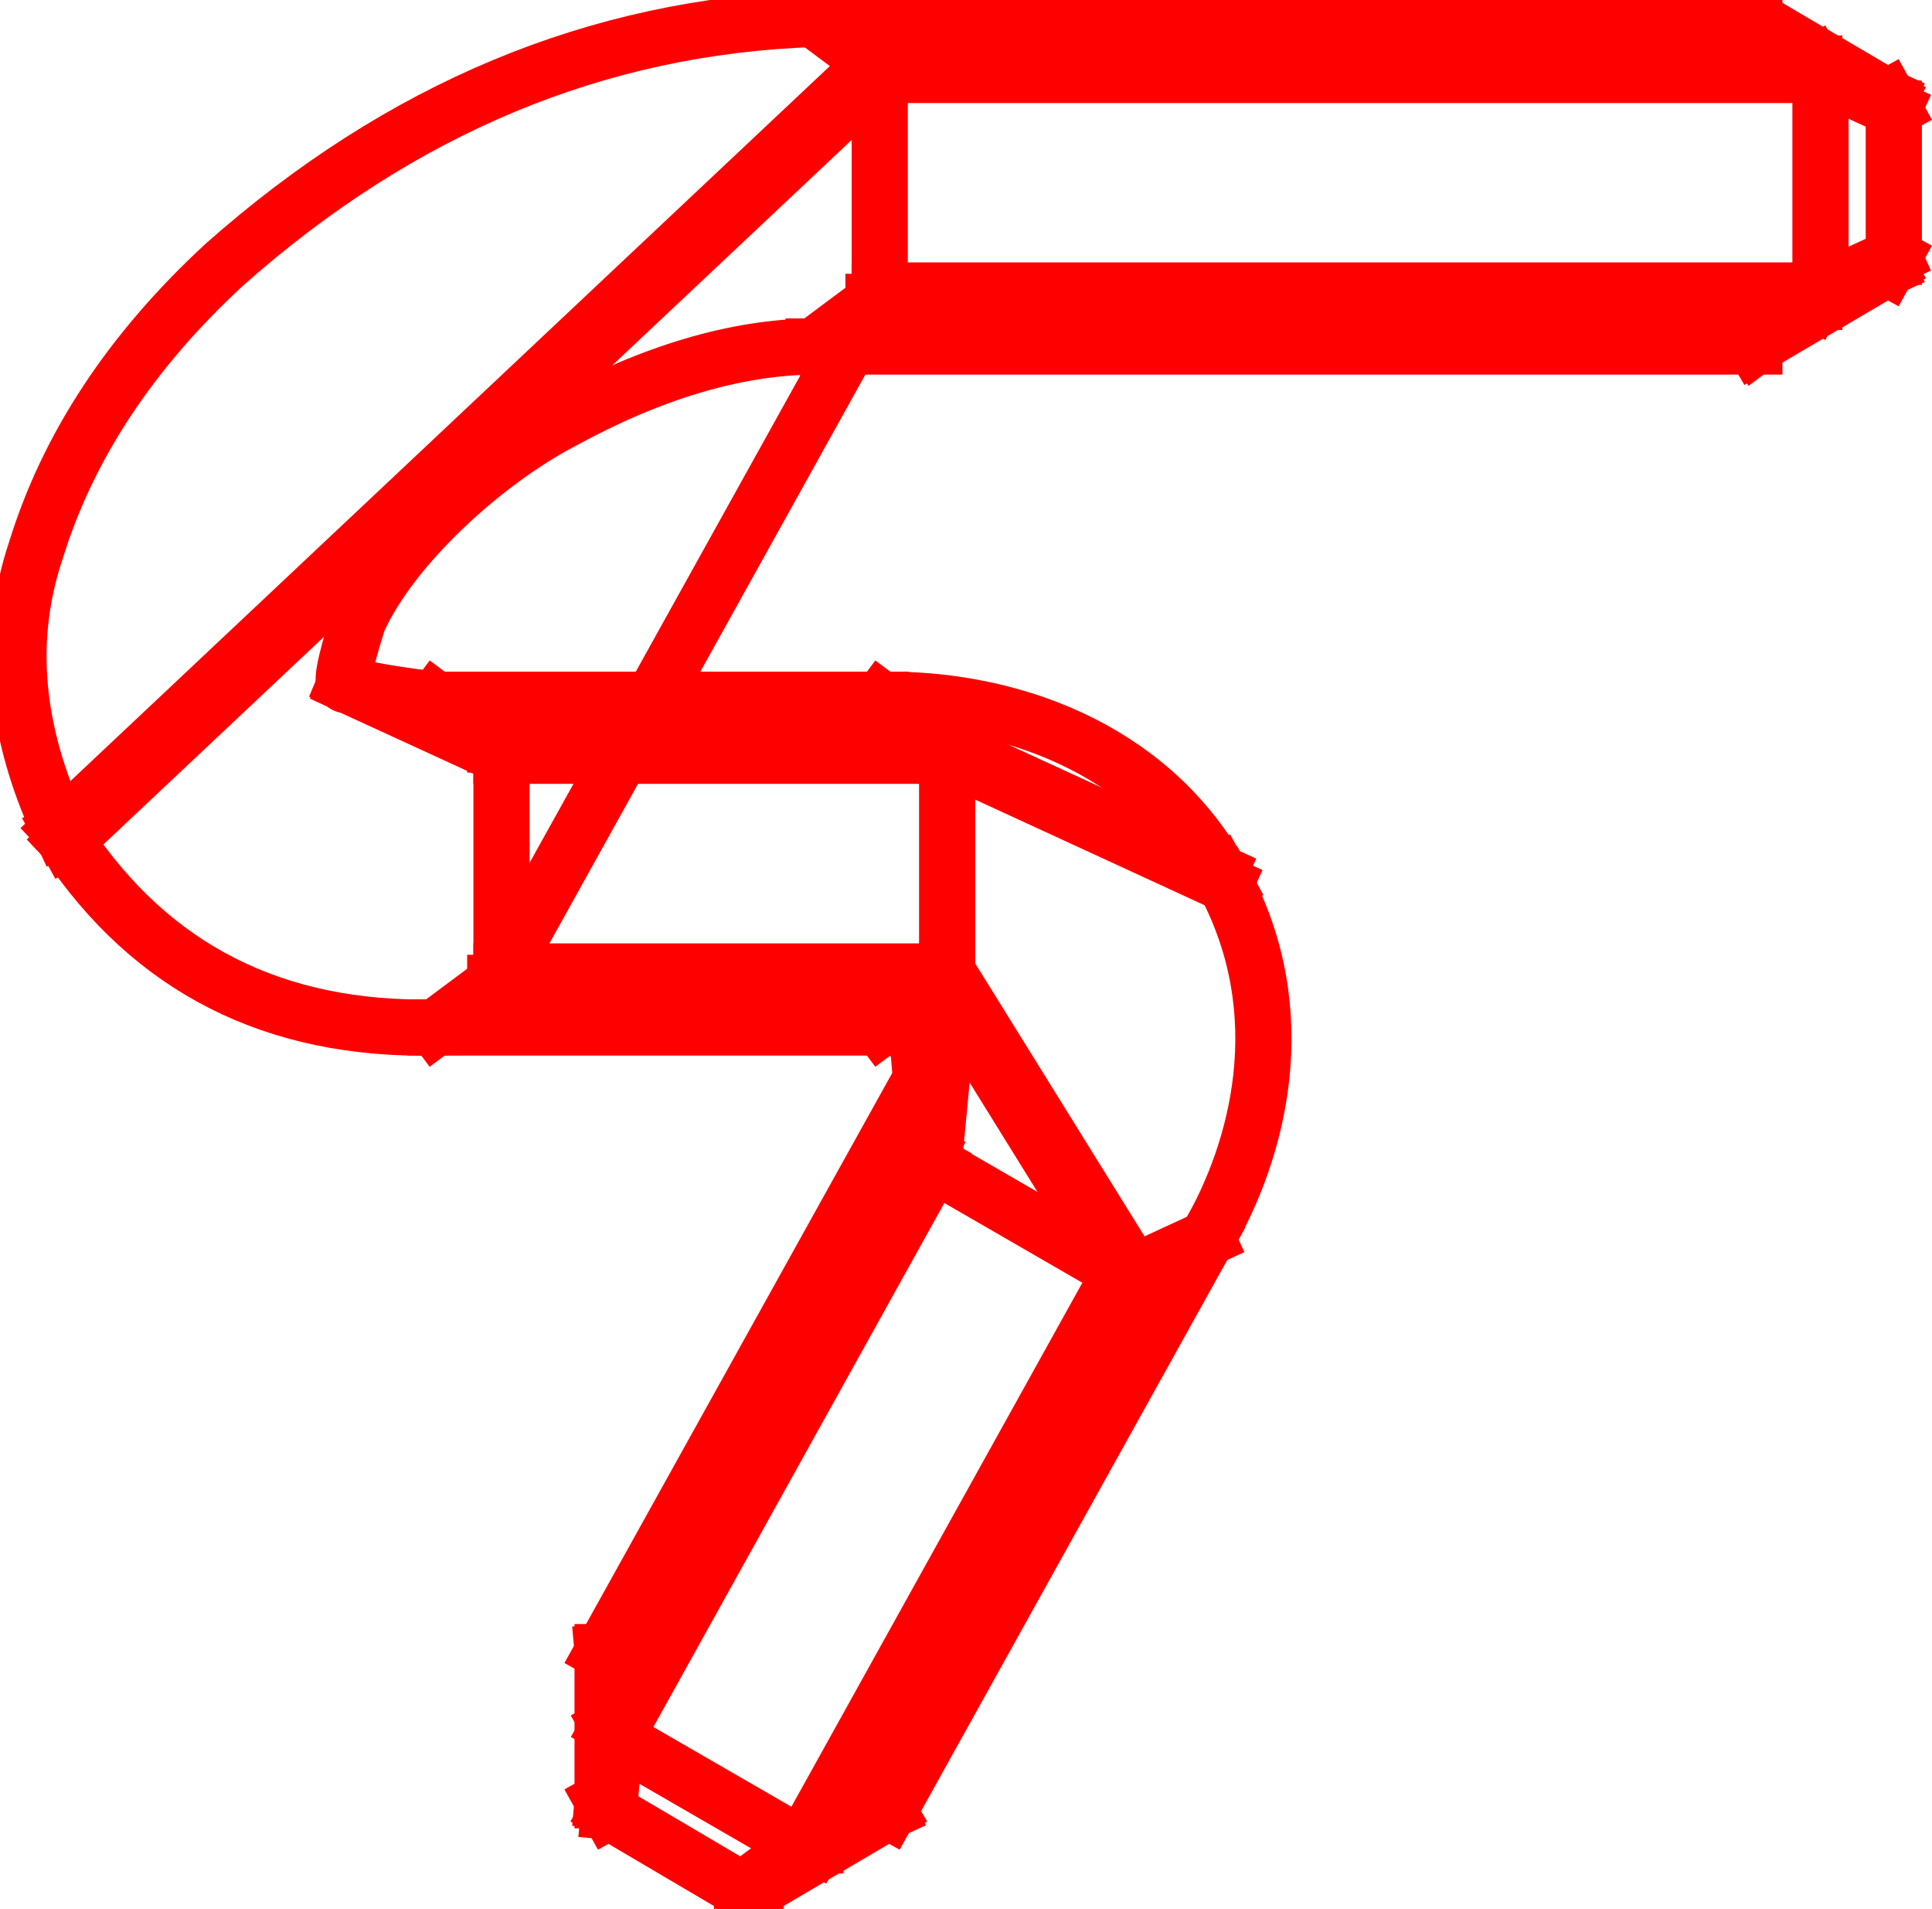 <?xml version="1.0"?>
<!DOCTYPE svg PUBLIC "-//W3C//DTD SVG 1.1//EN" "http://www.w3.org/Graphics/SVG/1.1/DTD/svg11.dtd">
<svg width="12.039mm" height="11.894mm" viewBox="0 0 12.039 11.894" xmlns="http://www.w3.org/2000/svg" version="1.1">
<g id="Shape2DView019" transform="translate(29.984,1.672) scale(1,-1)">
<path id="Shape2DView019_nwe0000"  d="M -24.502 1.205 L -24.541 1.276 " stroke="#ff0000" stroke-width="0.35 px" style="stroke-width:0.35;stroke-miterlimit:4;stroke-dasharray:none;stroke-linecap:square;fill:none;fill-opacity:1;fill-rule: evenodd"/>
<path id="Shape2DView019_nwe0001"  d="M -26.859 -3.037 L -26.898 -2.967 " stroke="#ff0000" stroke-width="0.35 px" style="stroke-width:0.35;stroke-miterlimit:4;stroke-dasharray:none;stroke-linecap:square;fill:none;fill-opacity:1;fill-rule: evenodd"/>
<path id="Shape2DView019_nwe0002"  d="M -27.821 -2.595 M -27.821 -2.595 L -26.859 -3.037 " stroke="#ff0000" stroke-width="0.35 px" style="stroke-width:0.35;stroke-miterlimit:4;stroke-dasharray:none;stroke-linecap:square;fill:none;fill-opacity:1;fill-rule: evenodd"/>
<path id="Shape2DView019_nwe0003"  d="M -27.829 -2.575 M -27.829 -2.575 L -26.898 -2.967 " stroke="#ff0000" stroke-width="0.35 px" style="stroke-width:0.35;stroke-miterlimit:4;stroke-dasharray:none;stroke-linecap:square;fill:none;fill-opacity:1;fill-rule: evenodd"/>
<path id="Shape2DView019_nwe0004"  d="M -19.052 -0.487 M -19.052 -0.487 L -18.679 -0.209 " stroke="#ff0000" stroke-width="0.35 px" style="stroke-width:0.35;stroke-miterlimit:4;stroke-dasharray:none;stroke-linecap:square;fill:none;fill-opacity:1;fill-rule: evenodd"/>
<path id="Shape2DView019_nwe0005"  d="M -24.914 -0.487 M -24.914 -0.487 L -24.541 -0.209 " stroke="#ff0000" stroke-width="0.35 px" style="stroke-width:0.35;stroke-miterlimit:4;stroke-dasharray:none;stroke-linecap:square;fill:none;fill-opacity:1;fill-rule: evenodd"/>
<path id="Shape2DView019_nwe0006"  d="M -18.679 -0.209 L -24.541 -0.209 " stroke="#ff0000" stroke-width="0.35 px" style="stroke-width:0.35;stroke-miterlimit:4;stroke-dasharray:none;stroke-linecap:square;fill:none;fill-opacity:1;fill-rule: evenodd"/>
<path id="Shape2DView019_nwe0007"  d="M -24.082 -3.037 L -24.121 -2.967 " stroke="#ff0000" stroke-width="0.35 px" style="stroke-width:0.35;stroke-miterlimit:4;stroke-dasharray:none;stroke-linecap:square;fill:none;fill-opacity:1;fill-rule: evenodd"/>
<path id="Shape2DView019_nwe0008"  d="M -26.859 -3.037 L -24.082 -3.037 " stroke="#ff0000" stroke-width="0.35 px" style="stroke-width:0.35;stroke-miterlimit:4;stroke-dasharray:none;stroke-linecap:square;fill:none;fill-opacity:1;fill-rule: evenodd"/>
<path id="Shape2DView019_nwe0009"  d="M -26.898 -2.967 L -24.121 -2.967 " stroke="#ff0000" stroke-width="0.35 px" style="stroke-width:0.35;stroke-miterlimit:4;stroke-dasharray:none;stroke-linecap:square;fill:none;fill-opacity:1;fill-rule: evenodd"/>
<path id="Shape2DView019_nwe0010"  d="M -24.541 -0.209 M -24.541 -0.209 L -26.859 -4.381 " stroke="#ff0000" stroke-width="0.35 px" style="stroke-width:0.35;stroke-miterlimit:4;stroke-dasharray:none;stroke-linecap:square;fill:none;fill-opacity:1;fill-rule: evenodd"/>
<path id="Shape2DView019_nwe0011"  d="M -26.859 -3.037 M -26.859 -3.037 L -26.859 -4.381 " stroke="#ff0000" stroke-width="0.35 px" style="stroke-width:0.35;stroke-miterlimit:4;stroke-dasharray:none;stroke-linecap:square;fill:none;fill-opacity:1;fill-rule: evenodd"/>
<path id="Shape2DView019_nwe0012"  d="M -26.898 -2.967 M -26.898 -2.967 L -27.271 -2.688 " stroke="#ff0000" stroke-width="0.35 px" style="stroke-width:0.35;stroke-miterlimit:4;stroke-dasharray:none;stroke-linecap:square;fill:none;fill-opacity:1;fill-rule: evenodd"/>
<path id="Shape2DView019_nwe0013"  d="M -18.222 0.001 M -18.222 0.001 L -18.679 -0.209 " stroke="#ff0000" stroke-width="0.35 px" style="stroke-width:0.35;stroke-miterlimit:4;stroke-dasharray:none;stroke-linecap:square;fill:none;fill-opacity:1;fill-rule: evenodd"/>
<path id="Shape2DView019_nwe0014"  d="M -18.679 -0.209 L -18.64 -0.138 " stroke="#ff0000" stroke-width="0.35 px" style="stroke-width:0.35;stroke-miterlimit:4;stroke-dasharray:none;stroke-linecap:square;fill:none;fill-opacity:1;fill-rule: evenodd"/>
<path id="Shape2DView019_nwe0015"  d="M -18.64 -0.138 L -24.502 -0.138 " stroke="#ff0000" stroke-width="0.35 px" style="stroke-width:0.35;stroke-miterlimit:4;stroke-dasharray:none;stroke-linecap:square;fill:none;fill-opacity:1;fill-rule: evenodd"/>
<path id="Shape2DView019_nwe0016"  d="M -26.859 -4.381 L -24.082 -4.381 " stroke="#ff0000" stroke-width="0.35 px" style="stroke-width:0.35;stroke-miterlimit:4;stroke-dasharray:none;stroke-linecap:square;fill:none;fill-opacity:1;fill-rule: evenodd"/>
<path id="Shape2DView019_nwe0017"  d="M -24.502 -0.138 M -24.502 -0.138 L -26.898 -4.452 " stroke="#ff0000" stroke-width="0.35 px" style="stroke-width:0.35;stroke-miterlimit:4;stroke-dasharray:none;stroke-linecap:square;fill:none;fill-opacity:1;fill-rule: evenodd"/>
<path id="Shape2DView019_nwe0018"  d="M -24.082 -4.381 M -24.082 -4.381 L -22.919 -6.255 " stroke="#ff0000" stroke-width="0.35 px" style="stroke-width:0.35;stroke-miterlimit:4;stroke-dasharray:none;stroke-linecap:square;fill:none;fill-opacity:1;fill-rule: evenodd"/>
<path id="Shape2DView019_nwe0019"  d="M -26.898 -4.452 L -24.121 -4.452 " stroke="#ff0000" stroke-width="0.35 px" style="stroke-width:0.35;stroke-miterlimit:4;stroke-dasharray:none;stroke-linecap:square;fill:none;fill-opacity:1;fill-rule: evenodd"/>
<path id="Shape2DView019_nwe0020"  d="M -22.919 -6.255 L -24.903 -9.826 " stroke="#ff0000" stroke-width="0.35 px" style="stroke-width:0.35;stroke-miterlimit:4;stroke-dasharray:none;stroke-linecap:square;fill:none;fill-opacity:1;fill-rule: evenodd"/>
<path id="Shape2DView019_nwe0021"  d="M -24.121 -4.452 M -24.121 -4.452 L -23.003 -6.255 " stroke="#ff0000" stroke-width="0.35 px" style="stroke-width:0.35;stroke-miterlimit:4;stroke-dasharray:none;stroke-linecap:square;fill:none;fill-opacity:1;fill-rule: evenodd"/>
<path id="Shape2DView019_nwe0022"  d="M -24.903 -9.826 L -24.986 -9.826 " stroke="#ff0000" stroke-width="0.35 px" style="stroke-width:0.35;stroke-miterlimit:4;stroke-dasharray:none;stroke-linecap:square;fill:none;fill-opacity:1;fill-rule: evenodd"/>
<path id="Shape2DView019_nwe0023"  d="M -23.003 -6.255 L -24.986 -9.826 " stroke="#ff0000" stroke-width="0.35 px" style="stroke-width:0.35;stroke-miterlimit:4;stroke-dasharray:none;stroke-linecap:square;fill:none;fill-opacity:1;fill-rule: evenodd"/>
<path id="Shape2DView019_nwe0024"  d="M -24.082 -3.037 M -24.082 -3.037 L -22.349 -3.835 " stroke="#ff0000" stroke-width="0.35 px" style="stroke-width:0.35;stroke-miterlimit:4;stroke-dasharray:none;stroke-linecap:square;fill:none;fill-opacity:1;fill-rule: evenodd"/>
<path id="Shape2DView019_nwe0025"  d="M -24.121 -2.967 M -24.121 -2.967 L -22.388 -3.764 " stroke="#ff0000" stroke-width="0.35 px" style="stroke-width:0.35;stroke-miterlimit:4;stroke-dasharray:none;stroke-linecap:square;fill:none;fill-opacity:1;fill-rule: evenodd"/>
<path id="Shape2DView019_nwe0026"  d="M -24.082 -3.037 M -24.082 -3.037 L -24.082 -4.381 " stroke="#ff0000" stroke-width="0.35 px" style="stroke-width:0.35;stroke-miterlimit:4;stroke-dasharray:none;stroke-linecap:square;fill:none;fill-opacity:1;fill-rule: evenodd"/>
<path id="Shape2DView019_nwe0027"  d="M -24.121 -2.967 M -24.121 -2.967 L -24.494 -2.688 " stroke="#ff0000" stroke-width="0.35 px" style="stroke-width:0.35;stroke-miterlimit:4;stroke-dasharray:none;stroke-linecap:square;fill:none;fill-opacity:1;fill-rule: evenodd"/>
<path id="Shape2DView019_nwe0028"  d="M -19.052 1.554 M -19.052 1.554 L -18.679 1.276 " stroke="#ff0000" stroke-width="0.35 px" style="stroke-width:0.35;stroke-miterlimit:4;stroke-dasharray:none;stroke-linecap:square;fill:none;fill-opacity:1;fill-rule: evenodd"/>
<path id="Shape2DView019_nwe0029"  d="M -18.679 1.276 L -24.541 1.276 " stroke="#ff0000" stroke-width="0.35 px" style="stroke-width:0.35;stroke-miterlimit:4;stroke-dasharray:none;stroke-linecap:square;fill:none;fill-opacity:1;fill-rule: evenodd"/>
<path id="Shape2DView019_nwe0030"  d="M -24.541 1.276 M -24.541 1.276 L -24.914 1.554 " stroke="#ff0000" stroke-width="0.35 px" style="stroke-width:0.35;stroke-miterlimit:4;stroke-dasharray:none;stroke-linecap:square;fill:none;fill-opacity:1;fill-rule: evenodd"/>
<path id="Shape2DView019_nwe0031"  d="M -24.541 1.276 M -24.541 1.276 L -29.609 -3.495 " stroke="#ff0000" stroke-width="0.35 px" style="stroke-width:0.35;stroke-miterlimit:4;stroke-dasharray:none;stroke-linecap:square;fill:none;fill-opacity:1;fill-rule: evenodd"/>
<path id="Shape2DView019_nwe0032"  d="M -24.103 -4.807 M -24.103 -4.807 L -24.205 -5.512 " stroke="#ff0000" stroke-width="0.35 px" style="stroke-width:0.35;stroke-miterlimit:4;stroke-dasharray:none;stroke-linecap:square;fill:none;fill-opacity:1;fill-rule: evenodd"/>
<path id="Shape2DView019_nwe0033"  d="M -24.205 -5.512 M -24.205 -5.512 L -24.245 -5.051 " stroke="#ff0000" stroke-width="0.35 px" style="stroke-width:0.35;stroke-miterlimit:4;stroke-dasharray:none;stroke-linecap:square;fill:none;fill-opacity:1;fill-rule: evenodd"/>
<path id="Shape2DView019_nwe0034"  d="M -24.205 -5.512 L -26.189 -9.083 " stroke="#ff0000" stroke-width="0.35 px" style="stroke-width:0.35;stroke-miterlimit:4;stroke-dasharray:none;stroke-linecap:square;fill:none;fill-opacity:1;fill-rule: evenodd"/>
<path id="Shape2DView019_nwe0035"  d="M -26.189 -9.083 M -26.189 -9.083 L -26.229 -8.622 " stroke="#ff0000" stroke-width="0.35 px" style="stroke-width:0.35;stroke-miterlimit:4;stroke-dasharray:none;stroke-linecap:square;fill:none;fill-opacity:1;fill-rule: evenodd"/>
<path id="Shape2DView019_nwe0036"  d="M -18.183 0.072 M -18.183 0.072 L -18.64 -0.138 " stroke="#ff0000" stroke-width="0.35 px" style="stroke-width:0.35;stroke-miterlimit:4;stroke-dasharray:none;stroke-linecap:square;fill:none;fill-opacity:1;fill-rule: evenodd"/>
<path id="Shape2DView019_nwe0037"  d="M -18.64 1.205 M -18.64 1.205 L -18.64 -0.138 " stroke="#ff0000" stroke-width="0.35 px" style="stroke-width:0.35;stroke-miterlimit:4;stroke-dasharray:none;stroke-linecap:square;fill:none;fill-opacity:1;fill-rule: evenodd"/>
<path id="Shape2DView019_nwe0038"  d="M -18.64 1.205 L -24.502 1.205 " stroke="#ff0000" stroke-width="0.35 px" style="stroke-width:0.35;stroke-miterlimit:4;stroke-dasharray:none;stroke-linecap:square;fill:none;fill-opacity:1;fill-rule: evenodd"/>
<path id="Shape2DView019_nwe0039"  d="M -24.502 1.205 M -24.502 1.205 L -24.502 -0.138 " stroke="#ff0000" stroke-width="0.35 px" style="stroke-width:0.35;stroke-miterlimit:4;stroke-dasharray:none;stroke-linecap:square;fill:none;fill-opacity:1;fill-rule: evenodd"/>
<path id="Shape2DView019_nwe0040"  d="M -24.502 1.205 M -24.502 1.205 L -29.57 -3.566 " stroke="#ff0000" stroke-width="0.35 px" style="stroke-width:0.35;stroke-miterlimit:4;stroke-dasharray:none;stroke-linecap:square;fill:none;fill-opacity:1;fill-rule: evenodd"/>
<path id="Shape2DView019_nwe0041"  d="M -27.271 -4.73 M -27.271 -4.73 L -26.898 -4.452 " stroke="#ff0000" stroke-width="0.35 px" style="stroke-width:0.35;stroke-miterlimit:4;stroke-dasharray:none;stroke-linecap:square;fill:none;fill-opacity:1;fill-rule: evenodd"/>
<path id="Shape2DView019_nwe0042"  d="M -22.462 -6.044 M -22.462 -6.044 L -22.919 -6.255 " stroke="#ff0000" stroke-width="0.35 px" style="stroke-width:0.35;stroke-miterlimit:4;stroke-dasharray:none;stroke-linecap:square;fill:none;fill-opacity:1;fill-rule: evenodd"/>
<path id="Shape2DView019_nwe0043"  d="M -24.494 -4.73 M -24.494 -4.73 L -24.121 -4.452 " stroke="#ff0000" stroke-width="0.35 px" style="stroke-width:0.35;stroke-miterlimit:4;stroke-dasharray:none;stroke-linecap:square;fill:none;fill-opacity:1;fill-rule: evenodd"/>
<path id="Shape2DView019_nwe0044"  d="M -24.446 -9.615 M -24.446 -9.615 L -24.903 -9.826 " stroke="#ff0000" stroke-width="0.35 px" style="stroke-width:0.35;stroke-miterlimit:4;stroke-dasharray:none;stroke-linecap:square;fill:none;fill-opacity:1;fill-rule: evenodd"/>
<path id="Shape2DView019_nwe0045"  d="M -24.093 -4.814 M -24.093 -4.814 L -24.166 -5.583 " stroke="#ff0000" stroke-width="0.35 px" style="stroke-width:0.35;stroke-miterlimit:4;stroke-dasharray:none;stroke-linecap:square;fill:none;fill-opacity:1;fill-rule: evenodd"/>
<path id="Shape2DView019_nwe0046"  d="M -24.166 -5.583 M -24.166 -5.583 L -23.003 -6.255 " stroke="#ff0000" stroke-width="0.35 px" style="stroke-width:0.35;stroke-miterlimit:4;stroke-dasharray:none;stroke-linecap:square;fill:none;fill-opacity:1;fill-rule: evenodd"/>
<path id="Shape2DView019_nwe0047"  d="M -25.276 -10.104 M -25.276 -10.104 L -24.903 -9.826 " stroke="#ff0000" stroke-width="0.35 px" style="stroke-width:0.35;stroke-miterlimit:4;stroke-dasharray:none;stroke-linecap:square;fill:none;fill-opacity:1;fill-rule: evenodd"/>
<path id="Shape2DView019_nwe0048"  d="M -25.36 -10.104 M -25.36 -10.104 L -24.986 -9.826 " stroke="#ff0000" stroke-width="0.35 px" style="stroke-width:0.35;stroke-miterlimit:4;stroke-dasharray:none;stroke-linecap:square;fill:none;fill-opacity:1;fill-rule: evenodd"/>
<path id="Shape2DView019_nwe0049"  d="M -24.166 -5.583 L -26.149 -9.154 " stroke="#ff0000" stroke-width="0.35 px" style="stroke-width:0.35;stroke-miterlimit:4;stroke-dasharray:none;stroke-linecap:square;fill:none;fill-opacity:1;fill-rule: evenodd"/>
<path id="Shape2DView019_nwe0050"  d="M -24.986 -9.826 M -24.986 -9.826 L -26.149 -9.154 " stroke="#ff0000" stroke-width="0.35 px" style="stroke-width:0.35;stroke-miterlimit:4;stroke-dasharray:none;stroke-linecap:square;fill:none;fill-opacity:1;fill-rule: evenodd"/>
<path id="Shape2DView019_nwe0051"  d="M -18.64 1.205 M -18.64 1.205 L -18.183 0.995 " stroke="#ff0000" stroke-width="0.35 px" style="stroke-width:0.35;stroke-miterlimit:4;stroke-dasharray:none;stroke-linecap:square;fill:none;fill-opacity:1;fill-rule: evenodd"/>
<path id="Shape2DView019_nwe0052"  d="M -18.64 1.205 L -18.679 1.276 " stroke="#ff0000" stroke-width="0.35 px" style="stroke-width:0.35;stroke-miterlimit:4;stroke-dasharray:none;stroke-linecap:square;fill:none;fill-opacity:1;fill-rule: evenodd"/>
<path id="Shape2DView019_nwe0053"  d="M -18.222 1.066 M -18.222 1.066 L -18.679 1.276 " stroke="#ff0000" stroke-width="0.35 px" style="stroke-width:0.35;stroke-miterlimit:4;stroke-dasharray:none;stroke-linecap:square;fill:none;fill-opacity:1;fill-rule: evenodd"/>
<path id="Shape2DView019_nwe0054"  d="M -24.166 -5.583 L -24.205 -5.512 " stroke="#ff0000" stroke-width="0.35 px" style="stroke-width:0.35;stroke-miterlimit:4;stroke-dasharray:none;stroke-linecap:square;fill:none;fill-opacity:1;fill-rule: evenodd"/>
<path id="Shape2DView019_nwe0055"  d="M -26.229 -9.545 M -26.229 -9.545 L -26.189 -9.083 " stroke="#ff0000" stroke-width="0.35 px" style="stroke-width:0.35;stroke-miterlimit:4;stroke-dasharray:none;stroke-linecap:square;fill:none;fill-opacity:1;fill-rule: evenodd"/>
<path id="Shape2DView019_nwe0056"  d="M -26.149 -9.154 L -26.189 -9.083 " stroke="#ff0000" stroke-width="0.35 px" style="stroke-width:0.35;stroke-miterlimit:4;stroke-dasharray:none;stroke-linecap:square;fill:none;fill-opacity:1;fill-rule: evenodd"/>
<path id="Shape2DView019_nwe0057"  d="M -26.19 -9.615 M -26.19 -9.615 L -26.149 -9.154 " stroke="#ff0000" stroke-width="0.35 px" style="stroke-width:0.35;stroke-miterlimit:4;stroke-dasharray:none;stroke-linecap:square;fill:none;fill-opacity:1;fill-rule: evenodd"/>
<path id="Shape2DView019_nwe0058"  d="M -19.052 -0.487 L -24.914 -0.487 " stroke="#ff0000" stroke-width="0.35 px" style="stroke-width:0.35;stroke-miterlimit:4;stroke-dasharray:none;stroke-linecap:square;fill:none;fill-opacity:1;fill-rule: evenodd"/>
<path id="Shape2DView019_nwe0059"  d="M -24.914 -0.487 C -25.4 -0.492 -25.922 -0.647 -26.482 -0.953 C -26.958 -1.202 -27.539 -1.724 -27.752 -2.195 C -27.842 -2.48 -27.865 -2.613 -27.821 -2.595 " stroke="#ff0000" stroke-width="0.35 px" style="stroke-width:0.35;stroke-miterlimit:4;stroke-dasharray:none;stroke-linecap:square;fill:none;fill-opacity:1;fill-rule: evenodd"/>
<path id="Shape2DView019_nwe0060"  d="M -27.833 -2.555 Q -27.896 -2.611 -27.271 -2.688 " stroke="#ff0000" stroke-width="0.35 px" style="stroke-width:0.35;stroke-miterlimit:4;stroke-dasharray:none;stroke-linecap:square;fill:none;fill-opacity:1;fill-rule: evenodd"/>
<path id="Shape2DView019_nwe0061"  d="M -19.052 -0.487 M -19.052 -0.487 L -18.222 0.001 " stroke="#ff0000" stroke-width="0.35 px" style="stroke-width:0.35;stroke-miterlimit:4;stroke-dasharray:none;stroke-linecap:square;fill:none;fill-opacity:1;fill-rule: evenodd"/>
<path id="Shape2DView019_nwe0062"  d="M -22.388 -3.764 L -22.349 -3.835 " stroke="#ff0000" stroke-width="0.35 px" style="stroke-width:0.35;stroke-miterlimit:4;stroke-dasharray:none;stroke-linecap:square;fill:none;fill-opacity:1;fill-rule: evenodd"/>
<path id="Shape2DView019_nwe0063"  d="M -27.271 -2.688 L -24.494 -2.688 " stroke="#ff0000" stroke-width="0.35 px" style="stroke-width:0.35;stroke-miterlimit:4;stroke-dasharray:none;stroke-linecap:square;fill:none;fill-opacity:1;fill-rule: evenodd"/>
<path id="Shape2DView019_nwe0064"  d="M -19.052 1.554 L -24.914 1.554 " stroke="#ff0000" stroke-width="0.35 px" style="stroke-width:0.35;stroke-miterlimit:4;stroke-dasharray:none;stroke-linecap:square;fill:none;fill-opacity:1;fill-rule: evenodd"/>
<path id="Shape2DView019_nwe0065"  d="M -24.914 1.554 Q -26.937 1.485 -28.586 0.023 Q -29.461 -0.785 -29.761 -1.759 Q -30.036 -2.582 -29.609 -3.495 " stroke="#ff0000" stroke-width="0.35 px" style="stroke-width:0.35;stroke-miterlimit:4;stroke-dasharray:none;stroke-linecap:square;fill:none;fill-opacity:1;fill-rule: evenodd"/>
<path id="Shape2DView019_nwe0066"  d="M -24.494 -2.688 C -23.703 -2.675 -22.833 -2.984 -22.388 -3.764 " stroke="#ff0000" stroke-width="0.35 px" style="stroke-width:0.35;stroke-miterlimit:4;stroke-dasharray:none;stroke-linecap:square;fill:none;fill-opacity:1;fill-rule: evenodd"/>
<path id="Shape2DView019_nwe0067"  d="M -24.144 -4.786 L -24.245 -5.051 " stroke="#ff0000" stroke-width="0.35 px" style="stroke-width:0.35;stroke-miterlimit:4;stroke-dasharray:none;stroke-linecap:square;fill:none;fill-opacity:1;fill-rule: evenodd"/>
<path id="Shape2DView019_nwe0068"  d="M -24.245 -5.051 L -26.229 -8.622 " stroke="#ff0000" stroke-width="0.35 px" style="stroke-width:0.35;stroke-miterlimit:4;stroke-dasharray:none;stroke-linecap:square;fill:none;fill-opacity:1;fill-rule: evenodd"/>
<path id="Shape2DView019_nwe0069"  d="M -18.222 0.001 L -18.183 0.072 " stroke="#ff0000" stroke-width="0.35 px" style="stroke-width:0.35;stroke-miterlimit:4;stroke-dasharray:none;stroke-linecap:square;fill:none;fill-opacity:1;fill-rule: evenodd"/>
<path id="Shape2DView019_nwe0070"  d="M -29.57 -3.566 Q -28.774 -4.762 -27.271 -4.73 " stroke="#ff0000" stroke-width="0.35 px" style="stroke-width:0.35;stroke-miterlimit:4;stroke-dasharray:none;stroke-linecap:square;fill:none;fill-opacity:1;fill-rule: evenodd"/>
<path id="Shape2DView019_nwe0071"  d="M -22.349 -3.835 C -21.924 -4.644 -22.136 -5.486 -22.462 -6.044 " stroke="#ff0000" stroke-width="0.35 px" style="stroke-width:0.35;stroke-miterlimit:4;stroke-dasharray:none;stroke-linecap:square;fill:none;fill-opacity:1;fill-rule: evenodd"/>
<path id="Shape2DView019_nwe0072"  d="M -27.271 -4.73 L -24.494 -4.73 " stroke="#ff0000" stroke-width="0.35 px" style="stroke-width:0.35;stroke-miterlimit:4;stroke-dasharray:none;stroke-linecap:square;fill:none;fill-opacity:1;fill-rule: evenodd"/>
<path id="Shape2DView019_nwe0073"  d="M -22.462 -6.044 L -24.446 -9.615 " stroke="#ff0000" stroke-width="0.35 px" style="stroke-width:0.35;stroke-miterlimit:4;stroke-dasharray:none;stroke-linecap:square;fill:none;fill-opacity:1;fill-rule: evenodd"/>
<path id="Shape2DView019_nwe0074"  d="M -24.494 -4.73 Q -24.419 -4.734 -24.344 -4.738 Q -24.06 -4.799 -24.09 -4.816 " stroke="#ff0000" stroke-width="0.35 px" style="stroke-width:0.35;stroke-miterlimit:4;stroke-dasharray:none;stroke-linecap:square;fill:none;fill-opacity:1;fill-rule: evenodd"/>
<path id="Shape2DView019_nwe0075"  d="M -25.276 -10.104 L -25.36 -10.104 " stroke="#ff0000" stroke-width="0.35 px" style="stroke-width:0.35;stroke-miterlimit:4;stroke-dasharray:none;stroke-linecap:square;fill:none;fill-opacity:1;fill-rule: evenodd"/>
<path id="Shape2DView019_nwe0076"  d="M -18.183 0.995 L -18.222 1.066 " stroke="#ff0000" stroke-width="0.35 px" style="stroke-width:0.35;stroke-miterlimit:4;stroke-dasharray:none;stroke-linecap:square;fill:none;fill-opacity:1;fill-rule: evenodd"/>
<path id="Shape2DView019_nwe0077"  d="M -18.222 1.066 M -18.222 1.066 L -19.052 1.554 " stroke="#ff0000" stroke-width="0.35 px" style="stroke-width:0.35;stroke-miterlimit:4;stroke-dasharray:none;stroke-linecap:square;fill:none;fill-opacity:1;fill-rule: evenodd"/>
<path id="Shape2DView019_nwe0078"  d="M -29.609 -3.495 L -29.57 -3.566 " stroke="#ff0000" stroke-width="0.35 px" style="stroke-width:0.35;stroke-miterlimit:4;stroke-dasharray:none;stroke-linecap:square;fill:none;fill-opacity:1;fill-rule: evenodd"/>
<path id="Shape2DView019_nwe0079"  d="M -26.229 -8.622 M -26.229 -8.622 L -26.229 -9.545 " stroke="#ff0000" stroke-width="0.35 px" style="stroke-width:0.35;stroke-miterlimit:4;stroke-dasharray:none;stroke-linecap:square;fill:none;fill-opacity:1;fill-rule: evenodd"/>
<path id="Shape2DView019_nwe0080"  d="M -18.183 0.072 M -18.183 0.072 L -18.183 0.995 " stroke="#ff0000" stroke-width="0.35 px" style="stroke-width:0.35;stroke-miterlimit:4;stroke-dasharray:none;stroke-linecap:square;fill:none;fill-opacity:1;fill-rule: evenodd"/>
<path id="Shape2DView019_nwe0081"  d="M -25.276 -10.104 M -25.276 -10.104 L -24.446 -9.615 " stroke="#ff0000" stroke-width="0.35 px" style="stroke-width:0.35;stroke-miterlimit:4;stroke-dasharray:none;stroke-linecap:square;fill:none;fill-opacity:1;fill-rule: evenodd"/>
<path id="Shape2DView019_nwe0082"  d="M -26.19 -9.615 M -26.19 -9.615 L -25.36 -10.104 " stroke="#ff0000" stroke-width="0.35 px" style="stroke-width:0.35;stroke-miterlimit:4;stroke-dasharray:none;stroke-linecap:square;fill:none;fill-opacity:1;fill-rule: evenodd"/>
<path id="Shape2DView019_nwe0083"  d="M -26.19 -9.615 L -26.229 -9.545 " stroke="#ff0000" stroke-width="0.35 px" style="stroke-width:0.35;stroke-miterlimit:4;stroke-dasharray:none;stroke-linecap:square;fill:none;fill-opacity:1;fill-rule: evenodd"/>
<title>b'wire1'</title>
</g>
</svg>
